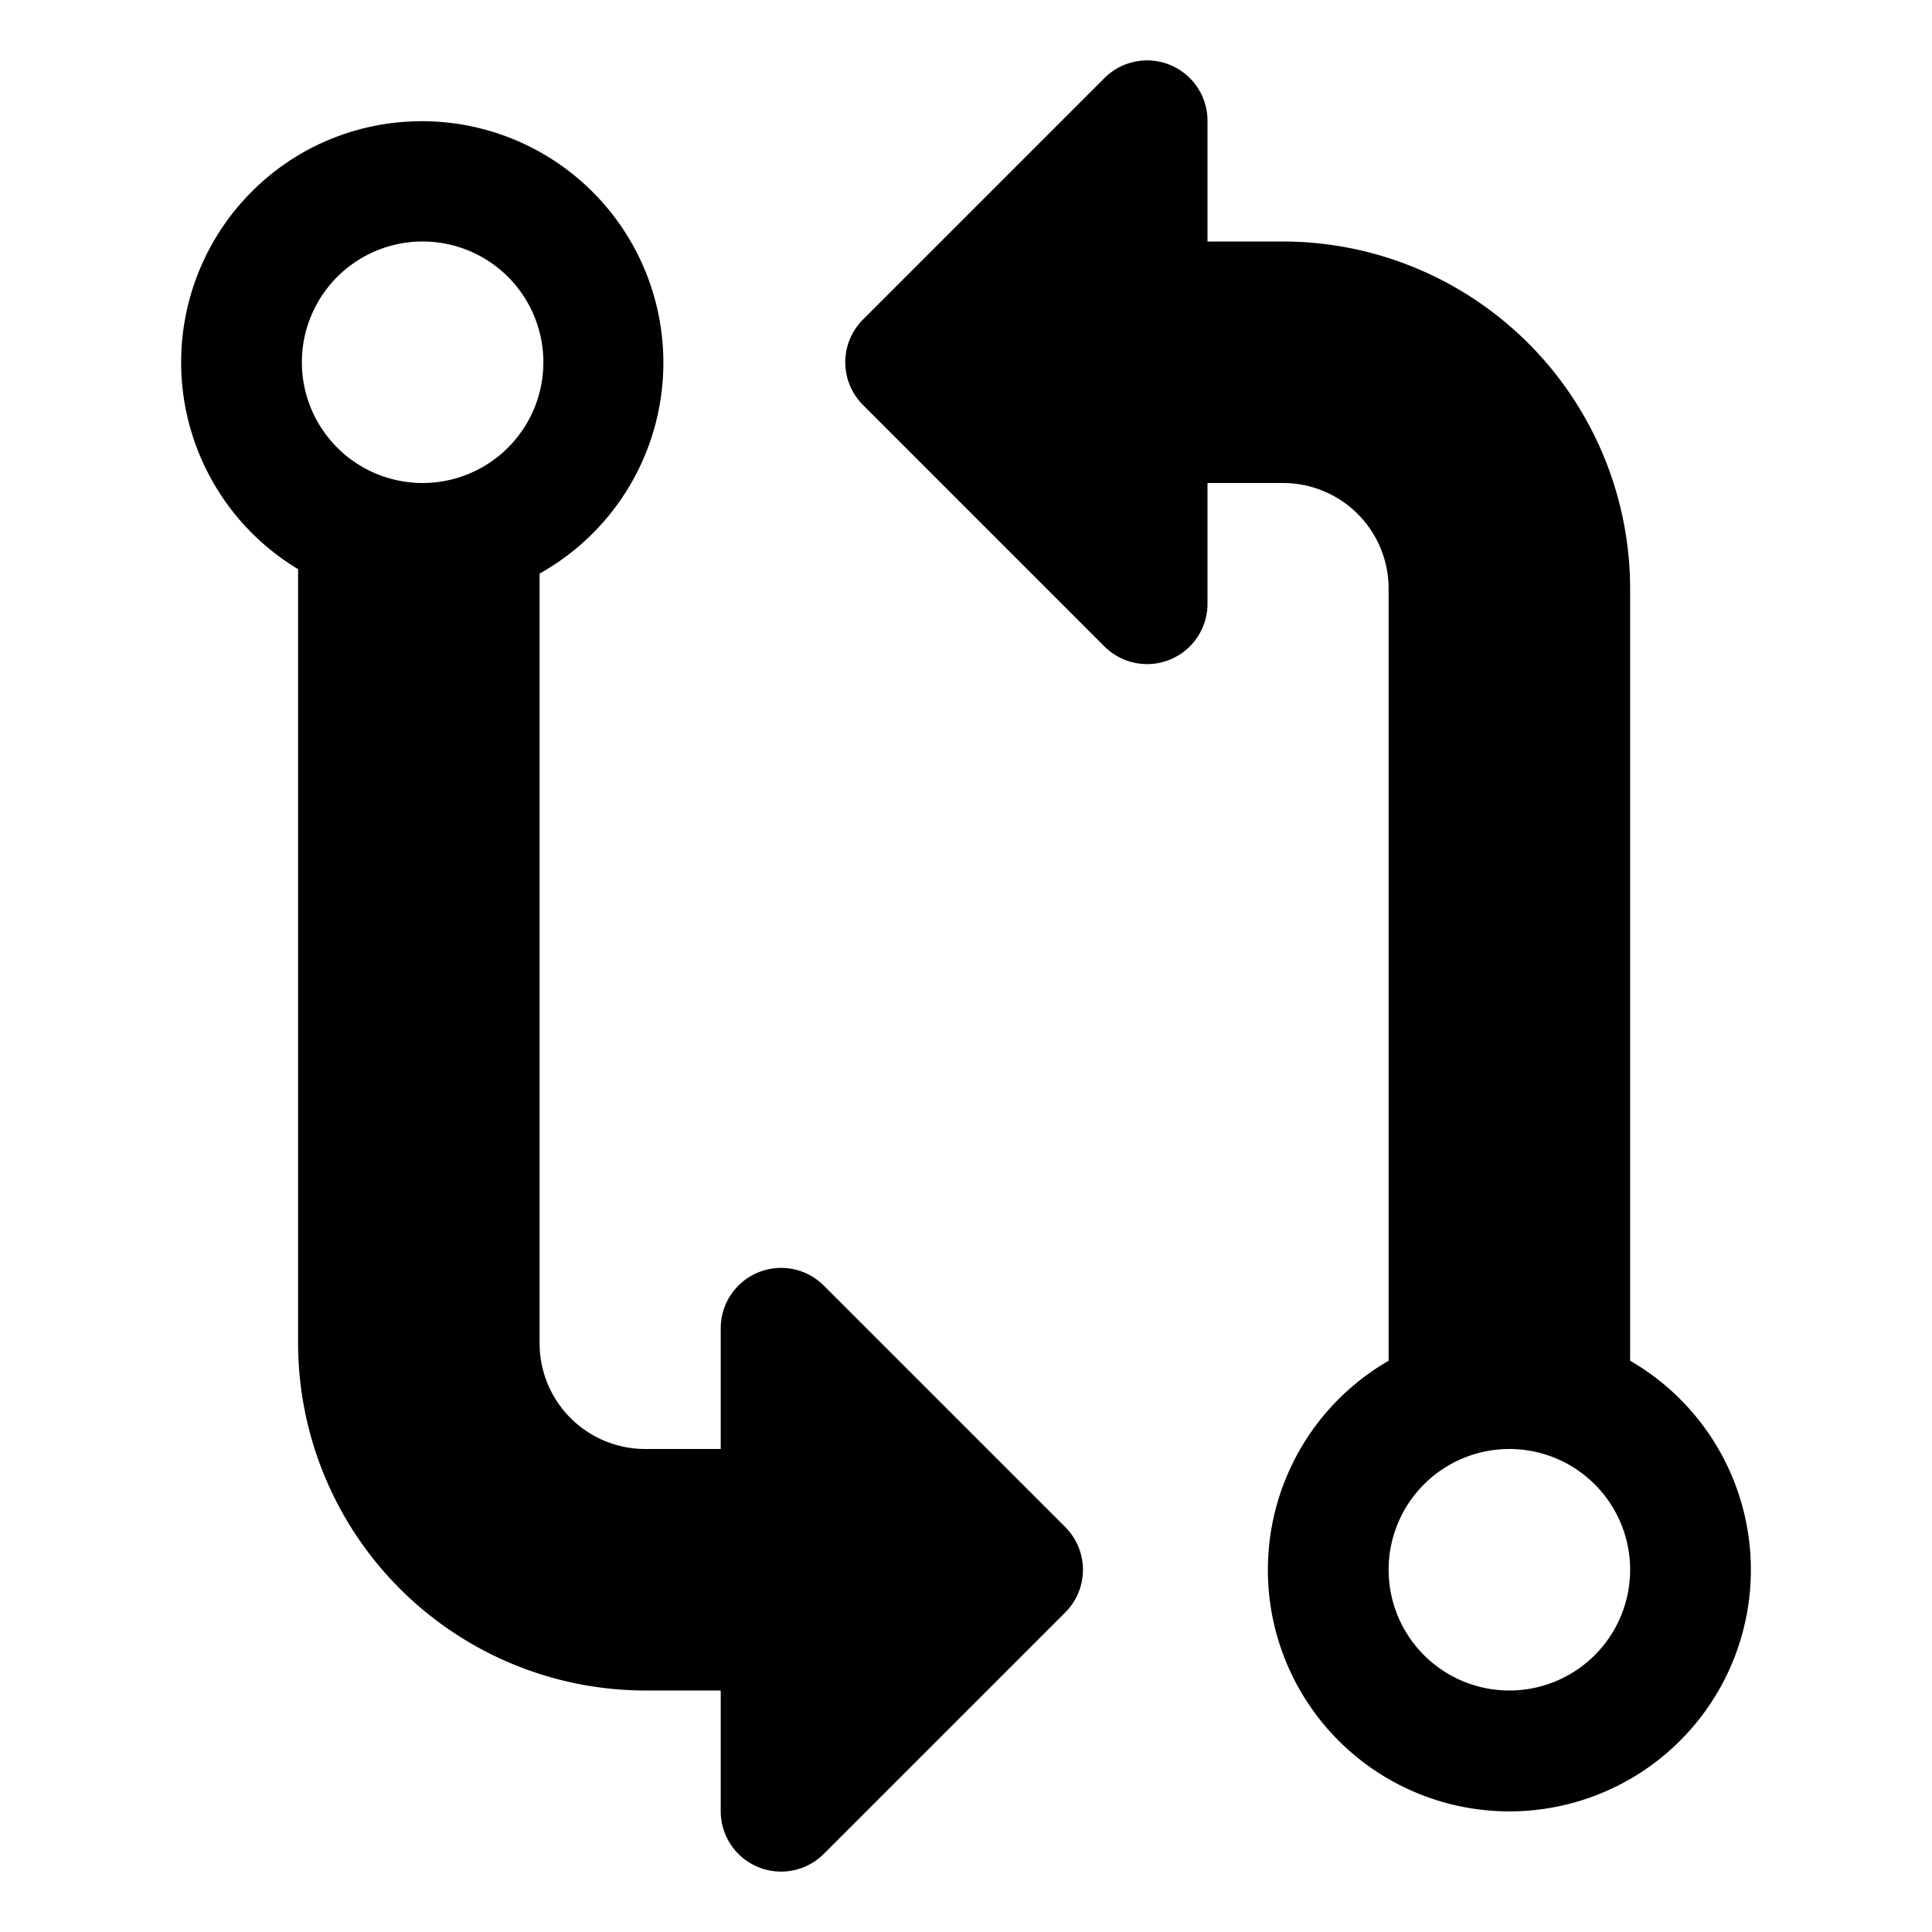 <svg xmlns="http://www.w3.org/2000/svg" width="512" height="512" viewBox="0 0 512 512"><path d="M306.504 16.205a16 16 0 0 0-13.815 4.484l-64 64a16 16 0 0 0 0 22.622l64 64A16 16 0 0 0 320 160v-32h20a28 28 0 0 1 28 28v204.61a64 64 0 1 0 64 0V156a92.1 92.1 0 0 0-92-92h-20V32a16 16 0 0 0-13.496-15.795zM81.016 40.01A64 64 0 0 0 79 150.84V356a92.1 92.1 0 0 0 92 92h20v32a16 16 0 0 0 27.31 11.31l64-64a16 16 0 0 0 0-22.62l-64-64A16 16 0 0 0 191 352v32h-20a28 28 0 0 1-28-28V152A64 64 0 0 0 81.016 40.01zM112 64a32 32 0 1 1-32 32 32 32 0 0 1 32-32zm278.111 321.566A32 32 0 0 1 432 416a32 32 0 0 1-32 32 32 32 0 0 1-9.889-62.434z"/></svg>